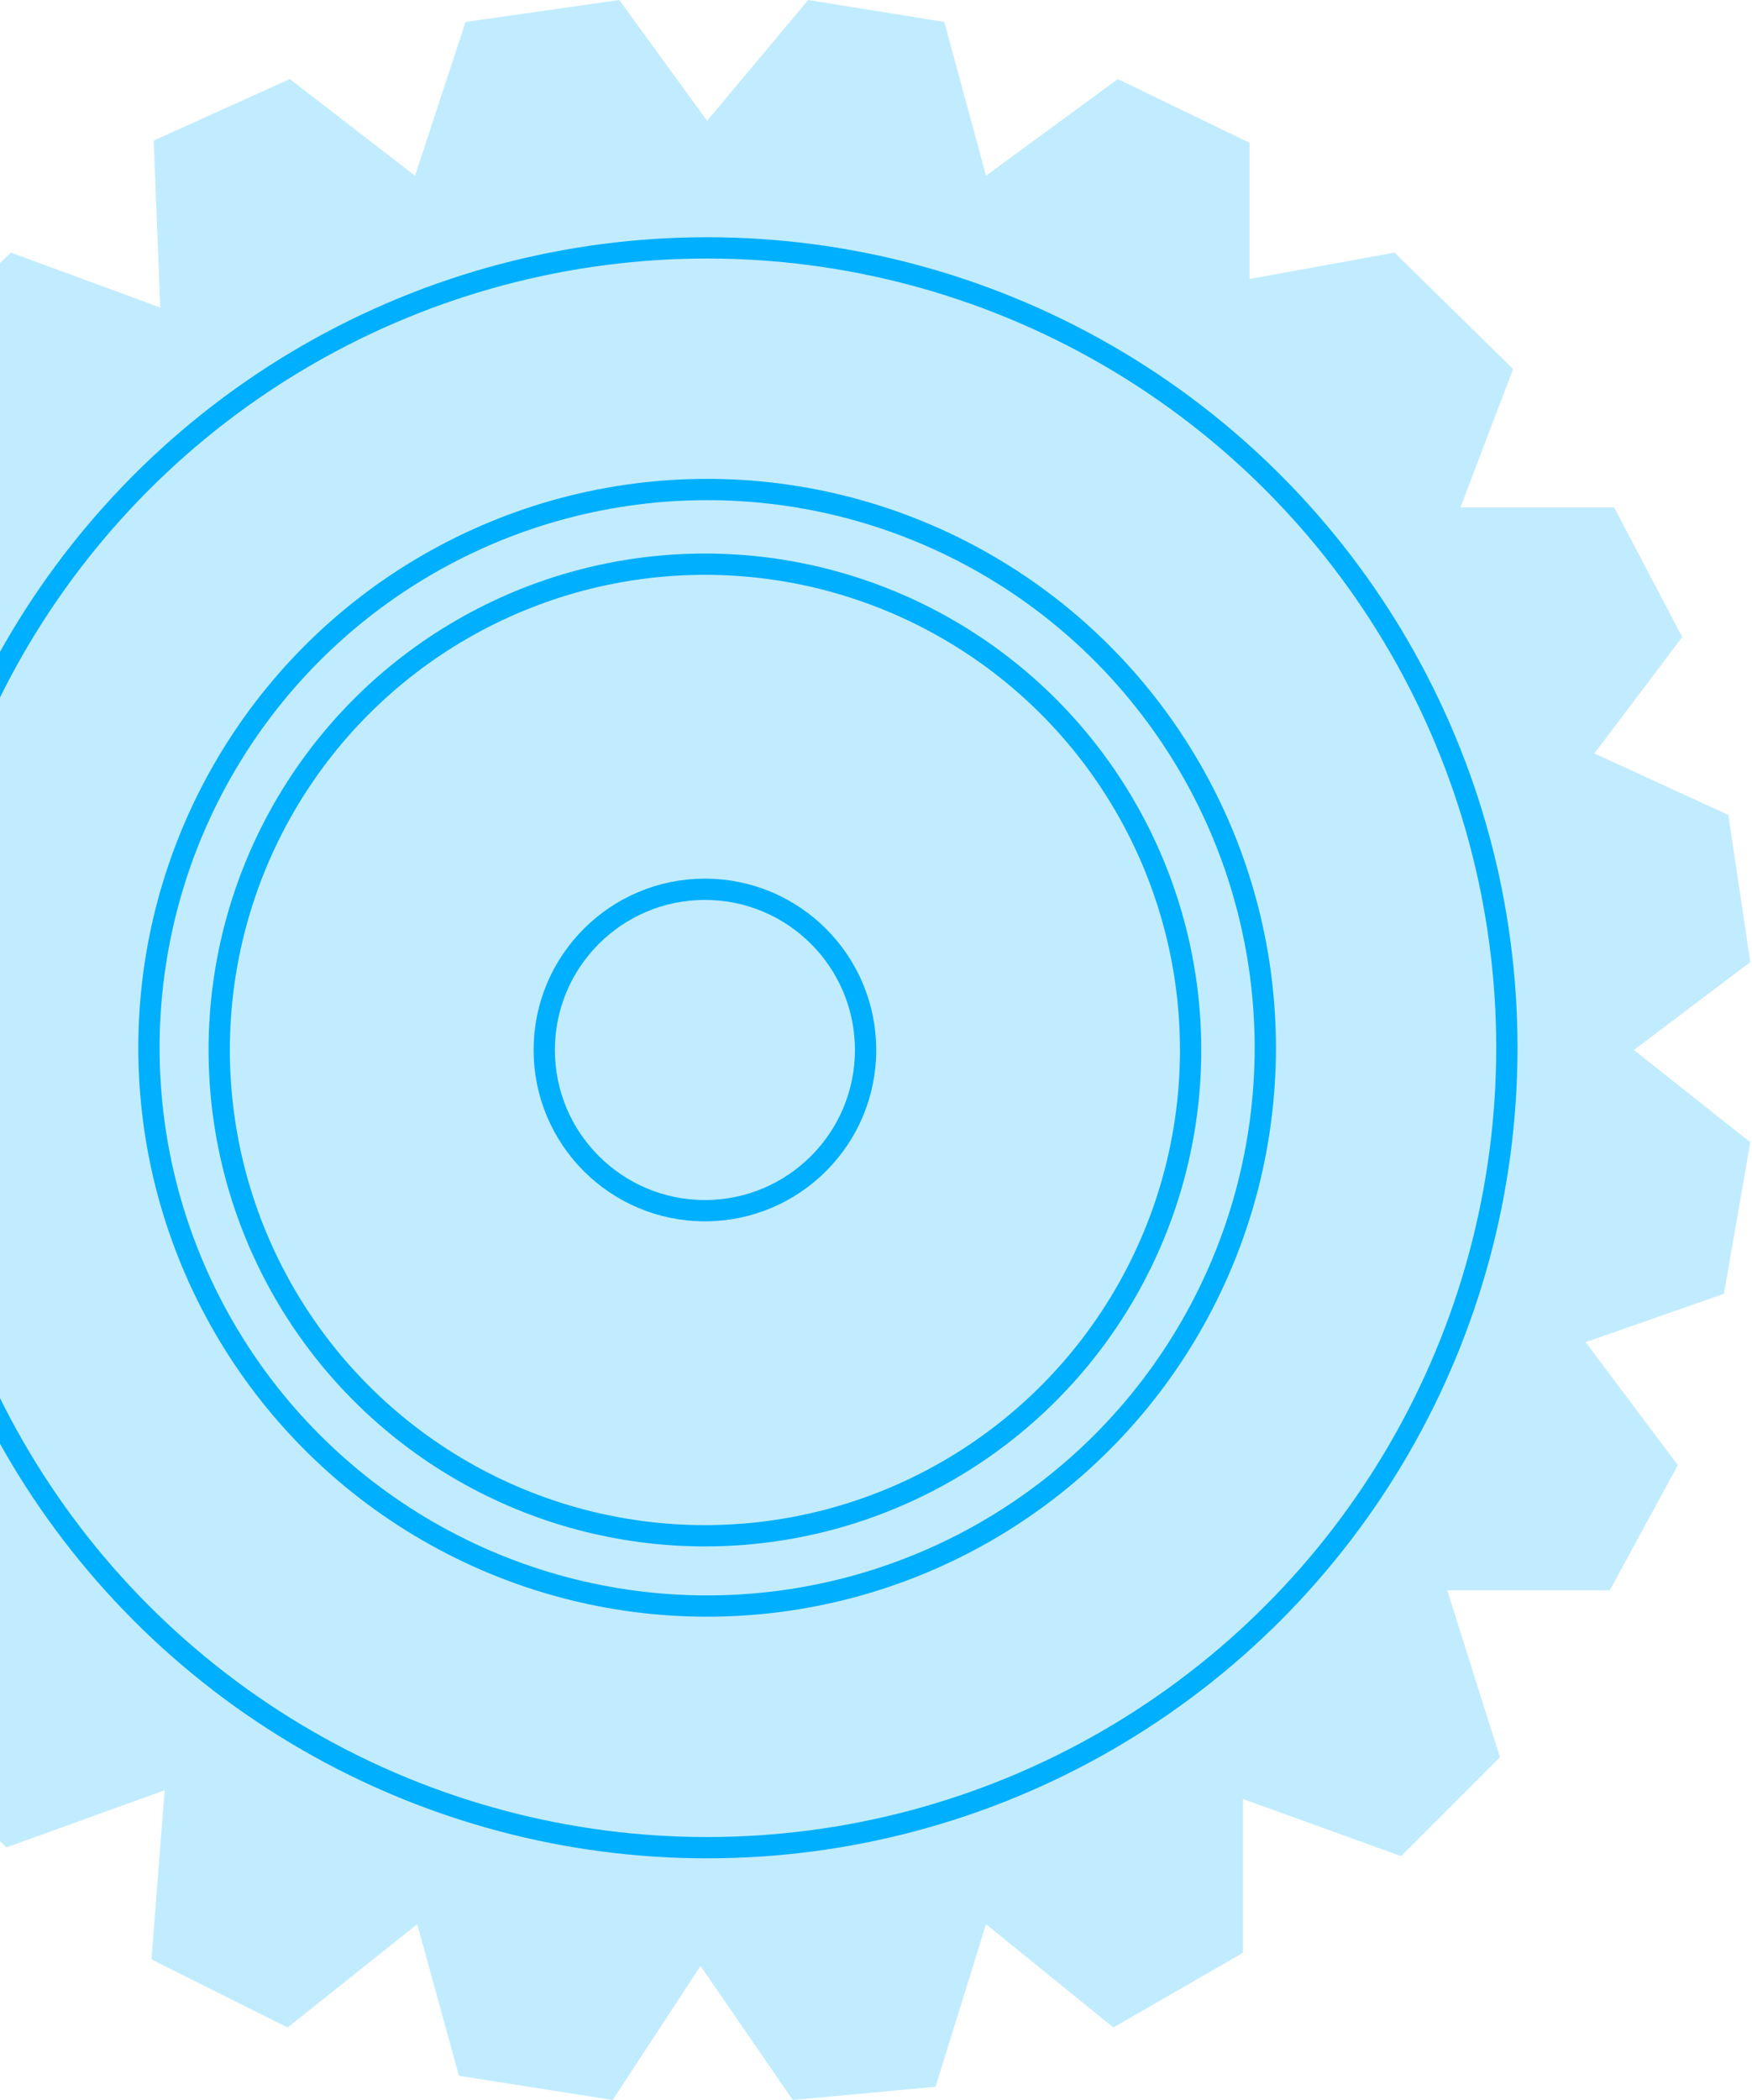 <svg width="247" height="296" viewBox="0 0 247 296" fill="none" xmlns="http://www.w3.org/2000/svg">
<path d="M-38.092 89.791L-25.088 107.439L-46.452 113.941L-48 134.686L-30.042 147.69L-48 160.075L-46.452 181.439L-23.849 188.251L-38.402 206.209L-30.042 223.858H-4.962L-13.632 246.77L0.921 260.393L23.213 252.343L21.356 276.184L40.552 285.782L58.82 271.23L64.703 292.594L86.377 296L98.761 277.113L111.766 296L131.891 294.142L139.013 271.23L156.971 285.782L175.238 275.255V253.582L197.531 261.632L211.464 247.699L204.033 224.167H226.946L236.544 206.519L223.54 189.18L243.046 182.368L246.762 161.004L230.351 148L246.762 135.615L243.665 114.87L224.778 106.201L237.163 89.791L227.565 71.523H205.891L213.322 52.017L196.603 35.607L176.167 39.322V20.125L157.59 11.146L139.013 24.77L133.13 3.096L113.933 0L99.69 17.029L87.305 0L65.632 3.096L58.511 24.77L40.862 11.146L21.665 19.816L22.594 43.347L1.54 35.607L-13.632 50.159L-5.891 72.452L-28.494 71.523L-38.092 89.791Z" fill="#C1ECFF"/>
<circle cx="99.69" cy="147.69" r="112.751" fill="#C1ECFF" stroke="#00AFFE" stroke-width="3"/>
<circle cx="99.691" cy="147.691" r="78.692" fill="#C1ECFF" stroke="#00AFFE" stroke-width="3"/>
<circle cx="99.38" cy="148" r="68.475" fill="#C1ECFF" stroke="#00AFFE" stroke-width="3"/>
<circle cx="99.38" cy="148" r="22.651" fill="#C1ECFF" stroke="#00AFFE" stroke-width="3"/>
</svg>
